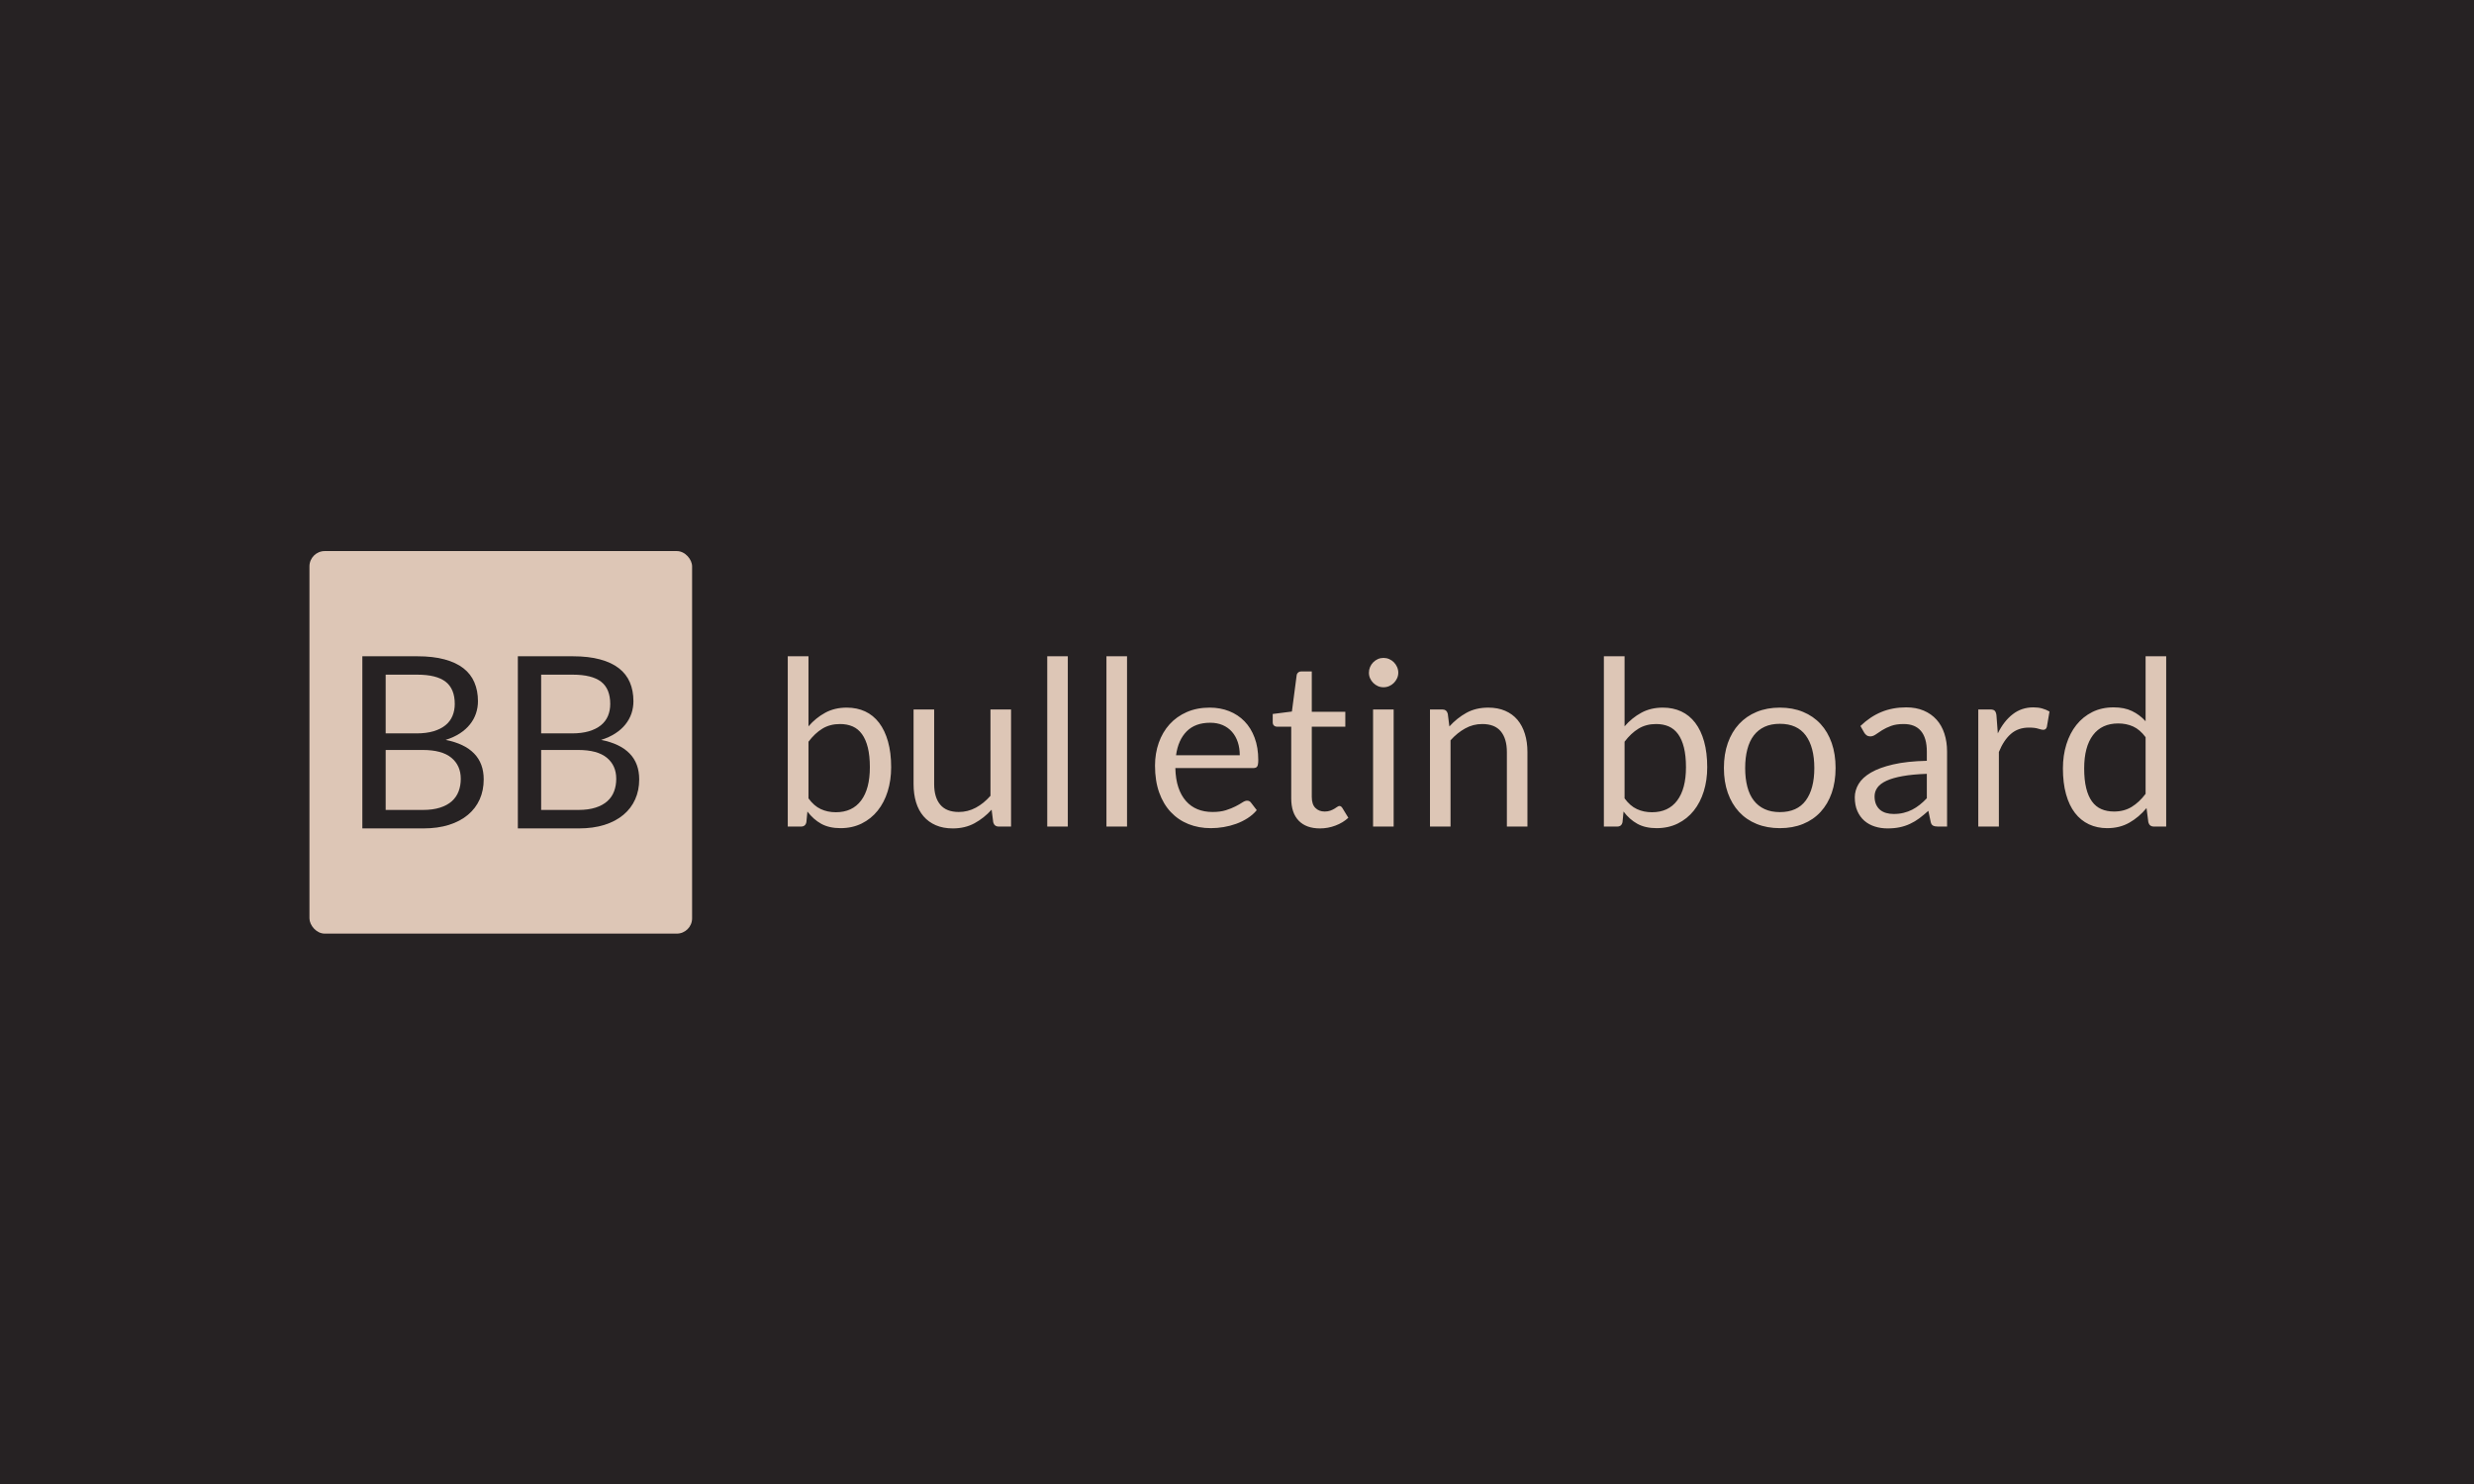 <svg xmlns="http://www.w3.org/2000/svg" version="1.1" xmlns:xlink="http://www.w3.org/1999/xlink" xmlns:svgjs="http://svgjs.dev/svgjs" width="100%" height="100%" viewBox="0 0 1000 600"><rect width="1000" height="600" x="0" y="0" fill="#262223"/><g><rect width="333.333" height="333.333" rx="13.333" ry="13.333" y="291.797" fill="#ddc6b6" transform="matrix(0.464,0,0,0.464,0,87.414)" x="269.575"/><path d="M368.743 533.464L315.651 533.464L315.651 383.464L363.51 383.464Q377.32 383.464 387.322 386.197Q397.295 388.901 403.75 393.931Q410.176 398.961 413.258 406.23Q416.369 413.499 416.369 422.628L416.369 422.628Q416.369 428.153 414.624 433.299Q412.909 438.416 409.391 442.807Q405.901 447.226 400.61 450.657Q395.318 454.117 388.195 456.327L388.195 456.327Q404.622 459.554 412.996 468.161Q421.37 476.738 421.37 490.752L421.37 490.752Q421.37 500.289 417.881 508.139Q414.362 515.99 407.617 521.63Q400.871 527.3 391.073 530.382Q381.304 533.464 368.743 533.464L368.743 533.464ZM368.307 465.108L335.975 465.108L335.975 517.356L368.423 517.356Q377.117 517.356 383.339 515.35Q389.561 513.373 393.603 509.767Q397.615 506.133 399.505 501.161Q401.395 496.189 401.395 490.229L401.395 490.229Q401.395 478.628 393.166 471.853Q384.967 465.108 368.307 465.108L368.307 465.108ZM335.975 399.484L335.975 450.657L362.754 450.657Q371.36 450.657 377.64 448.796Q383.92 446.906 388.049 443.563Q392.178 440.19 394.155 435.451Q396.161 430.682 396.161 425.013L396.161 425.013Q396.161 411.841 388.195 405.648Q380.257 399.484 363.51 399.484L363.51 399.484L335.975 399.484ZM504.176 533.464L451.114 533.464L451.114 383.464L498.943 383.464Q512.754 383.464 522.756 386.197Q532.757 388.901 539.183 393.931Q545.638 398.961 548.72 406.23Q551.802 413.499 551.802 422.628L551.802 422.628Q551.802 428.153 550.086 433.299Q548.342 438.416 544.853 442.807Q541.335 447.226 536.043 450.657Q530.751 454.117 523.657 456.327L523.657 456.327Q540.084 459.554 548.458 468.161Q556.832 476.738 556.832 490.752L556.832 490.752Q556.832 500.289 553.314 508.139Q549.825 515.99 543.05 521.63Q536.305 527.3 526.535 530.382Q516.737 533.464 504.176 533.464L504.176 533.464ZM503.769 465.108L471.408 465.108L471.408 517.356L503.857 517.356Q512.55 517.356 518.772 515.35Q524.994 513.373 529.036 509.767Q533.077 506.133 534.938 501.161Q536.828 496.189 536.828 490.229L536.828 490.229Q536.828 478.628 528.629 471.853Q520.4 465.108 503.769 465.108L503.769 465.108ZM471.408 399.484L471.408 450.657L498.216 450.657Q506.793 450.657 513.073 448.796Q519.354 446.906 523.482 443.563Q527.611 440.19 529.617 435.451Q531.594 430.682 531.594 425.013L531.594 425.013Q531.594 411.841 523.657 405.648Q515.69 399.484 498.943 399.484L498.943 399.484L471.408 399.484Z " fill="#262223" transform="matrix(0.464,0,0,0.464,0,87.414)"/><path d="M697.825 531.841L686.242 531.841L686.242 383.464L704.289 383.464L704.289 444.516Q710.612 437.157 718.838 432.68Q727.036 428.204 737.613 428.204L737.613 428.204Q746.482 428.204 753.645 431.505Q760.78 434.835 765.816 441.438Q770.853 448.041 773.567 457.75Q776.309 467.487 776.309 480.162L776.309 480.162Q776.309 491.438 773.287 501.175Q770.265 510.884 764.557 517.991Q758.877 525.098 750.651 529.183Q742.453 533.24 732.185 533.24L732.185 533.24Q722.308 533.24 715.397 529.435Q708.514 525.602 703.365 518.746L703.365 518.746L702.47 528.008Q701.659 531.841 697.825 531.841L697.825 531.841ZM731.765 442.501L731.765 442.501Q723.007 442.501 716.404 446.53Q709.829 450.56 704.289 457.918L704.289 457.918L704.289 507.275Q709.101 513.906 715.005 516.62Q720.909 519.362 728.156 519.362L728.156 519.362Q742.453 519.362 750.12 509.177Q757.758 498.993 757.758 480.162L757.758 480.162Q757.758 470.201 755.995 463.039Q754.233 455.904 750.903 451.315Q747.601 446.726 742.761 444.6Q737.92 442.501 731.765 442.501ZM795.839 429.799L813.774 429.799L813.774 494.88Q813.774 506.463 819.118 512.815Q824.434 519.138 835.234 519.138L835.234 519.138Q843.069 519.138 850.036 515.417Q856.975 511.696 862.823 505.036L862.823 505.036L862.823 429.799L880.758 429.799L880.758 531.841L870.069 531.841Q866.236 531.841 865.229 528.12L865.229 528.12L863.83 517.124Q857.171 524.482 848.917 528.959Q840.662 533.464 829.974 533.464L829.974 533.464Q821.636 533.464 815.229 530.694Q808.821 527.924 804.513 522.888Q800.176 517.851 797.993 510.688Q795.839 503.525 795.839 494.88L795.839 494.88L795.839 429.799ZM912.291 383.464L930.198 383.464L930.198 531.841L912.291 531.841L912.291 383.464ZM963.858 383.464L981.793 383.464L981.793 531.841L963.858 531.841L963.858 383.464ZM1053.813 428.204L1053.813 428.204Q1062.962 428.204 1070.713 431.253Q1078.491 434.331 1084.115 440.123Q1089.767 445.915 1092.929 454.421Q1096.119 462.955 1096.119 473.811L1096.119 473.811Q1096.119 478.064 1095.195 479.463Q1094.3 480.862 1091.782 480.862L1091.782 480.862L1023.875 480.862Q1024.098 490.543 1026.505 497.706Q1028.911 504.841 1033.164 509.625Q1037.389 514.41 1043.237 516.788Q1049.056 519.138 1056.331 519.138L1056.331 519.138Q1063.074 519.138 1067.943 517.599Q1072.839 516.032 1076.365 514.214Q1079.89 512.395 1082.269 510.828Q1084.619 509.289 1086.326 509.289L1086.326 509.289Q1088.564 509.289 1089.767 510.996L1089.767 510.996L1094.804 517.543Q1091.474 521.572 1086.829 524.538Q1082.213 527.504 1076.924 529.435Q1071.636 531.337 1065.984 532.289Q1060.36 533.24 1054.82 533.24L1054.82 533.24Q1044.244 533.24 1035.318 529.687Q1026.393 526.105 1019.901 519.194Q1013.41 512.311 1009.773 502.126Q1006.163 491.942 1006.163 478.763L1006.163 478.763Q1006.163 468.075 1009.437 458.814Q1012.711 449.552 1018.838 442.753Q1024.994 435.954 1033.863 432.065Q1042.733 428.204 1053.813 428.204ZM1054.205 441.382L1054.205 441.382Q1041.222 441.382 1033.751 448.881Q1026.309 456.407 1024.49 469.698L1024.49 469.698L1080.002 469.698Q1080.002 463.458 1078.267 458.254Q1076.561 453.078 1073.231 449.3Q1069.929 445.523 1065.145 443.453Q1060.36 441.382 1054.205 441.382ZM1149.896 533.464L1149.896 533.464Q1137.809 533.464 1131.317 526.693Q1124.826 519.95 1124.826 507.275L1124.826 507.275L1124.826 444.824L1112.515 444.824Q1110.92 444.824 1109.801 443.844Q1108.709 442.893 1108.709 440.879L1108.709 440.879L1108.709 433.744L1125.413 431.617L1129.554 400.084Q1129.75 398.573 1130.87 397.622Q1131.961 396.67 1133.668 396.67L1133.668 396.67L1142.733 396.67L1142.733 431.813L1171.944 431.813L1171.944 444.824L1142.733 444.824L1142.733 506.044Q1142.733 512.507 1145.867 515.613Q1149 518.746 1153.925 518.746L1153.925 518.746Q1156.751 518.746 1158.821 517.991Q1160.864 517.236 1162.375 516.34Q1163.886 515.417 1164.949 514.661Q1166.012 513.906 1166.824 513.906L1166.824 513.906Q1168.223 513.906 1169.342 515.613L1169.342 515.613L1174.574 524.175Q1169.929 528.511 1163.382 530.974Q1156.835 533.464 1149.896 533.464ZM1196.119 429.799L1214.054 429.799L1214.054 531.841L1196.119 531.841L1196.119 429.799ZM1218.083 397.762L1218.083 397.762Q1218.083 400.392 1217.02 402.658Q1215.984 404.924 1214.222 406.687Q1212.459 408.45 1210.136 409.457Q1207.814 410.464 1205.184 410.464L1205.184 410.464Q1202.582 410.464 1200.316 409.457Q1198.049 408.45 1196.286 406.687Q1194.524 404.924 1193.516 402.658Q1192.509 400.392 1192.509 397.762L1192.509 397.762Q1192.509 395.159 1193.516 392.781Q1194.524 390.431 1196.286 388.668Q1198.049 386.905 1200.316 385.898Q1202.582 384.891 1205.184 384.891L1205.184 384.891Q1207.814 384.891 1210.136 385.898Q1212.459 386.905 1214.222 388.668Q1215.984 390.431 1217.02 392.781Q1218.083 395.159 1218.083 397.762ZM1263.606 531.841L1245.699 531.841L1245.699 429.799L1256.359 429.799Q1260.192 429.799 1261.2 433.52L1261.2 433.52L1262.599 444.6Q1269.258 437.269 1277.456 432.736Q1285.682 428.204 1296.454 428.204L1296.454 428.204Q1304.82 428.204 1311.2 430.974Q1317.607 433.744 1321.888 438.808Q1326.169 443.9 1328.379 451.063Q1330.59 458.198 1330.59 466.872L1330.59 466.872L1330.59 531.841L1312.683 531.841L1312.683 466.872Q1312.683 455.288 1307.394 448.881Q1302.106 442.501 1291.222 442.501L1291.222 442.501Q1283.248 442.501 1276.365 446.335Q1269.454 450.14 1263.606 456.687L1263.606 456.687L1263.606 531.841ZM1408.765 531.841L1397.182 531.841L1397.182 383.464L1415.201 383.464L1415.201 444.516Q1421.552 437.157 1429.778 432.68Q1437.976 428.204 1448.553 428.204L1448.553 428.204Q1457.422 428.204 1464.557 431.505Q1471.72 434.835 1476.756 441.438Q1481.793 448.041 1484.507 457.75Q1487.221 467.487 1487.221 480.162L1487.221 480.162Q1487.221 491.438 1484.199 501.175Q1481.177 510.884 1475.497 517.991Q1469.817 525.098 1461.591 529.183Q1453.393 533.24 1443.125 533.24L1443.125 533.24Q1433.248 533.24 1426.337 529.435Q1419.454 525.602 1414.305 518.746L1414.305 518.746L1413.41 528.008Q1412.599 531.841 1408.765 531.841L1408.765 531.841ZM1442.705 442.501L1442.705 442.501Q1433.947 442.501 1427.344 446.53Q1420.741 450.56 1415.201 457.918L1415.201 457.918L1415.201 507.275Q1420.041 513.906 1425.945 516.62Q1431.821 519.362 1439.096 519.362L1439.096 519.362Q1453.393 519.362 1461.032 509.177Q1468.698 498.993 1468.698 480.162L1468.698 480.162Q1468.698 470.201 1466.936 463.039Q1465.173 455.904 1461.843 451.315Q1458.514 446.726 1453.701 444.6Q1448.861 442.501 1442.705 442.501ZM1550.483 428.204L1550.483 428.204Q1561.675 428.204 1570.685 431.925Q1579.694 435.646 1585.99 442.501Q1592.285 449.356 1595.671 459.065Q1599.028 468.774 1599.028 480.778L1599.028 480.778Q1599.028 492.865 1595.671 502.518Q1592.285 512.199 1585.99 519.054Q1579.694 525.909 1570.685 529.575Q1561.675 533.24 1550.483 533.24L1550.483 533.24Q1539.319 533.24 1530.282 529.575Q1521.272 525.909 1514.921 519.054Q1508.598 512.199 1505.156 502.518Q1501.743 492.865 1501.743 480.778L1501.743 480.778Q1501.743 468.774 1505.156 459.065Q1508.598 449.356 1514.921 442.501Q1521.272 435.646 1530.282 431.925Q1539.319 428.204 1550.483 428.204ZM1550.483 519.25L1550.483 519.25Q1565.593 519.25 1573.063 509.121Q1580.506 498.993 1580.506 480.862L1580.506 480.862Q1580.506 462.647 1573.063 452.462Q1565.593 442.306 1550.483 442.306L1550.483 442.306Q1542.845 442.306 1537.193 444.908Q1531.541 447.538 1527.764 452.462Q1523.986 457.415 1522.14 464.605Q1520.265 471.796 1520.265 480.862L1520.265 480.862Q1520.265 489.927 1522.14 497.09Q1523.986 504.253 1527.764 509.121Q1531.541 514.018 1537.193 516.62Q1542.845 519.25 1550.483 519.25ZM1696.147 466.564L1696.147 531.841L1688.172 531.841Q1685.57 531.841 1683.947 531.03Q1682.352 530.218 1681.849 527.616L1681.849 527.616L1679.834 518.131Q1675.805 521.768 1671.972 524.65Q1668.139 527.504 1663.914 529.463Q1659.689 531.449 1654.904 532.457Q1650.12 533.464 1644.272 533.464L1644.272 533.464Q1638.312 533.464 1633.136 531.785Q1627.96 530.134 1624.126 526.805Q1620.293 523.475 1618.027 518.383Q1615.76 513.318 1615.76 506.351L1615.76 506.351Q1615.76 500.308 1619.09 494.712Q1622.42 489.144 1629.806 484.807Q1637.221 480.47 1649.196 477.7Q1661.2 474.93 1678.519 474.538L1678.519 474.538L1678.519 466.564Q1678.519 454.673 1673.427 448.601Q1668.335 442.501 1658.374 442.501L1658.374 442.501Q1651.826 442.501 1647.35 444.152Q1642.845 445.831 1639.571 447.874Q1636.298 449.944 1633.947 451.623Q1631.569 453.274 1629.247 453.274L1629.247 453.274Q1627.456 453.274 1626.085 452.322Q1624.714 451.371 1623.931 449.944L1623.931 449.944L1620.685 444.208Q1629.163 436.038 1638.928 432.009Q1648.693 427.98 1660.584 427.98L1660.584 427.98Q1669.146 427.98 1675.805 430.806Q1682.436 433.632 1686.969 438.668Q1691.502 443.705 1693.824 450.867Q1696.147 458.002 1696.147 466.564L1696.147 466.564ZM1649.616 520.873L1649.616 520.873Q1654.345 520.873 1658.262 519.894Q1662.207 518.942 1665.676 517.18Q1669.146 515.417 1672.308 512.899Q1675.497 510.381 1678.519 507.163L1678.519 507.163L1678.519 485.898Q1666.124 486.318 1657.45 487.885Q1648.805 489.424 1643.349 491.942Q1637.92 494.46 1635.458 497.902Q1632.996 501.315 1632.996 505.54L1632.996 505.54Q1632.996 509.569 1634.283 512.507Q1635.598 515.417 1637.809 517.292Q1640.047 519.138 1643.069 520.006Q1646.091 520.873 1649.616 520.873ZM1741.278 531.841L1723.343 531.841L1723.343 429.799L1733.612 429.799Q1736.521 429.799 1737.641 430.918Q1738.76 432.009 1739.152 434.751L1739.152 434.751L1740.355 450.644Q1745.587 439.983 1753.309 433.996Q1761.004 427.98 1771.384 427.98L1771.384 427.98Q1775.609 427.98 1779.051 428.959Q1782.464 429.91 1785.374 431.617L1785.374 431.617L1783.08 445.02Q1782.352 447.538 1779.946 447.538L1779.946 447.538Q1778.547 447.538 1775.609 446.586Q1772.699 445.607 1767.467 445.607L1767.467 445.607Q1758.094 445.607 1751.798 451.063Q1745.503 456.491 1741.278 466.872L1741.278 466.872L1741.278 531.841ZM1887.025 531.841L1876.337 531.841Q1872.504 531.841 1871.496 528.12L1871.496 528.12L1869.901 515.725Q1863.354 523.671 1854.932 528.456Q1846.538 533.24 1835.654 533.24L1835.654 533.24Q1826.896 533.24 1819.734 529.882Q1812.571 526.497 1807.534 519.95Q1802.498 513.402 1799.784 503.637Q1797.07 493.872 1797.07 481.17L1797.07 481.17Q1797.07 469.894 1800.092 460.185Q1803.114 450.448 1808.793 443.313Q1814.501 436.15 1822.643 432.065Q1830.814 427.98 1841.194 427.98L1841.194 427.98Q1850.567 427.98 1857.199 431.17Q1863.858 434.331 1869.09 440.067L1869.09 440.067L1869.09 383.464L1887.025 383.464L1887.025 531.841ZM1841.586 518.746L1841.586 518.746Q1850.344 518.746 1856.947 514.717Q1863.55 510.688 1869.09 503.33L1869.09 503.33L1869.09 453.973Q1864.166 447.342 1858.262 444.656Q1852.358 441.998 1845.223 441.998L1845.223 441.998Q1830.925 441.998 1823.259 452.154Q1815.593 462.339 1815.593 481.17L1815.593 481.17Q1815.593 491.158 1817.327 498.237Q1819.034 505.344 1822.364 509.933Q1825.665 514.522 1830.506 516.62Q1835.346 518.746 1841.586 518.746Z " fill="#ddc6b6" transform="matrix(0.464,0,0,0.464,0,87.414)"/></g></svg>